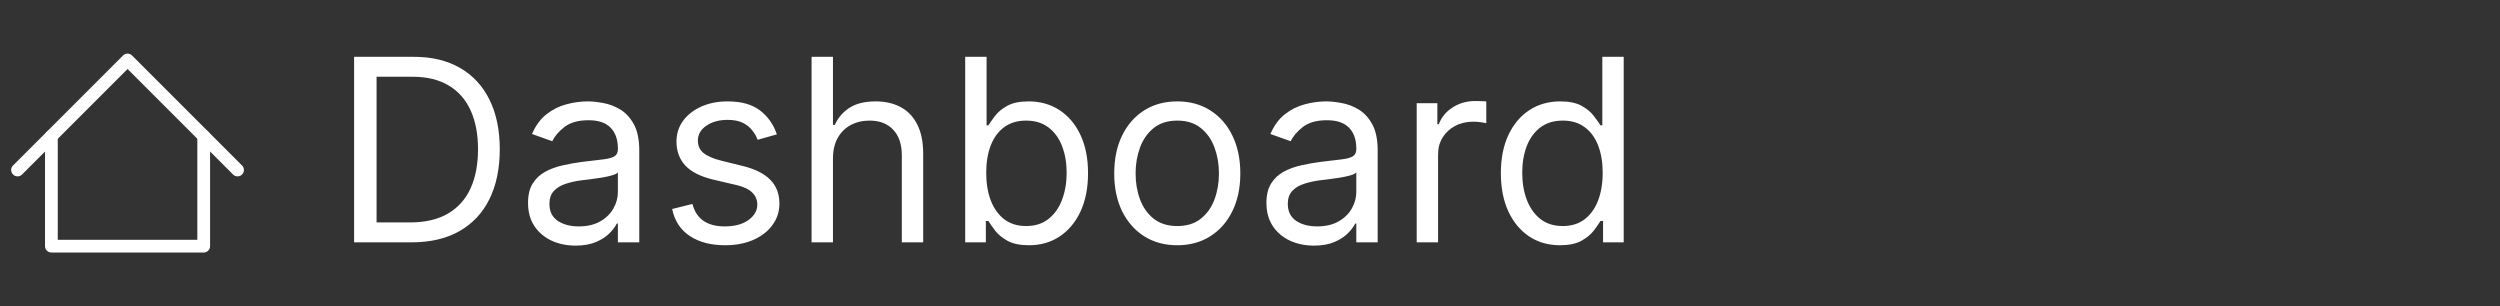 <svg width="196" height="24" viewBox="0 0 196 24" fill="none" xmlns="http://www.w3.org/2000/svg">
<rect x="0" y="0" width="196" height="24" fill="#333333" stroke="none"/>
<path d="M1.375 13.327L9.999 4.703L18.623 13.327" stroke="white" stroke-linecap="round" stroke-linejoin="round"/>
<path d="M4.029 10.674V19.298H15.97V10.674" stroke="white" stroke-linecap="round" stroke-linejoin="round"/>
<path d="M32.25 19H27.761V4.455H32.449C33.86 4.455 35.067 4.746 36.071 5.328C37.075 5.906 37.844 6.737 38.379 7.821C38.914 8.901 39.182 10.193 39.182 11.699C39.182 13.214 38.912 14.518 38.372 15.612C37.832 16.701 37.046 17.539 36.014 18.126C34.982 18.709 33.727 19 32.25 19ZM29.523 17.438H32.136C33.339 17.438 34.336 17.206 35.126 16.741C35.917 16.277 36.507 15.617 36.895 14.76C37.283 13.903 37.477 12.883 37.477 11.699C37.477 10.525 37.285 9.514 36.902 8.666C36.519 7.814 35.946 7.161 35.183 6.706C34.421 6.247 33.472 6.017 32.335 6.017H29.523V17.438ZM45.119 19.256C44.428 19.256 43.801 19.125 43.237 18.865C42.674 18.6 42.226 18.219 41.895 17.722C41.563 17.22 41.398 16.614 41.398 15.903C41.398 15.278 41.521 14.772 41.767 14.383C42.013 13.991 42.342 13.683 42.754 13.46C43.166 13.238 43.621 13.072 44.118 12.963C44.62 12.849 45.124 12.759 45.631 12.693C46.294 12.608 46.831 12.544 47.243 12.501C47.66 12.454 47.963 12.376 48.152 12.267C48.346 12.158 48.443 11.969 48.443 11.699V11.642C48.443 10.941 48.251 10.397 47.868 10.008C47.489 9.62 46.914 9.426 46.142 9.426C45.342 9.426 44.715 9.601 44.26 9.952C43.805 10.302 43.486 10.676 43.301 11.074L41.71 10.506C41.994 9.843 42.373 9.327 42.847 8.957C43.325 8.583 43.846 8.323 44.409 8.176C44.977 8.025 45.536 7.949 46.085 7.949C46.436 7.949 46.838 7.991 47.293 8.077C47.752 8.157 48.195 8.325 48.621 8.581C49.052 8.837 49.409 9.223 49.693 9.739C49.977 10.255 50.119 10.946 50.119 11.812V19H48.443V17.523H48.358C48.244 17.759 48.055 18.013 47.79 18.283C47.525 18.553 47.172 18.782 46.731 18.972C46.291 19.161 45.754 19.256 45.119 19.256ZM45.375 17.75C46.038 17.75 46.597 17.62 47.051 17.359C47.51 17.099 47.856 16.763 48.088 16.351C48.325 15.939 48.443 15.506 48.443 15.051V13.517C48.372 13.602 48.216 13.68 47.974 13.751C47.738 13.818 47.463 13.877 47.151 13.929C46.843 13.976 46.542 14.019 46.249 14.057C45.96 14.09 45.725 14.118 45.545 14.142C45.11 14.199 44.703 14.291 44.324 14.419C43.95 14.542 43.647 14.729 43.415 14.98C43.188 15.226 43.074 15.562 43.074 15.989C43.074 16.571 43.289 17.011 43.72 17.31C44.156 17.603 44.707 17.75 45.375 17.75ZM60.906 10.534L59.4 10.96C59.306 10.709 59.166 10.465 58.981 10.229C58.801 9.987 58.555 9.788 58.242 9.632C57.93 9.476 57.53 9.398 57.042 9.398C56.375 9.398 55.818 9.552 55.373 9.859C54.933 10.162 54.713 10.548 54.713 11.017C54.713 11.434 54.864 11.763 55.167 12.004C55.47 12.246 55.944 12.447 56.588 12.608L58.207 13.006C59.182 13.242 59.909 13.605 60.387 14.092C60.866 14.575 61.105 15.198 61.105 15.96C61.105 16.585 60.925 17.144 60.565 17.636C60.21 18.129 59.713 18.517 59.074 18.801C58.434 19.085 57.691 19.227 56.843 19.227C55.731 19.227 54.81 18.986 54.081 18.503C53.351 18.02 52.89 17.314 52.696 16.386L54.287 15.989C54.438 16.576 54.725 17.016 55.146 17.31C55.572 17.603 56.128 17.75 56.815 17.75C57.596 17.75 58.217 17.584 58.676 17.253C59.14 16.917 59.372 16.514 59.372 16.046C59.372 15.667 59.239 15.349 58.974 15.094C58.709 14.833 58.302 14.639 57.752 14.511L55.934 14.085C54.935 13.848 54.201 13.482 53.733 12.984C53.269 12.482 53.037 11.855 53.037 11.102C53.037 10.487 53.209 9.942 53.555 9.469C53.905 8.995 54.381 8.624 54.983 8.354C55.589 8.084 56.275 7.949 57.042 7.949C58.122 7.949 58.969 8.186 59.585 8.659C60.205 9.133 60.645 9.758 60.906 10.534ZM65.304 12.438V19H63.628V4.455H65.304V9.795H65.446C65.702 9.232 66.085 8.785 66.597 8.453C67.113 8.117 67.799 7.949 68.656 7.949C69.4 7.949 70.051 8.098 70.609 8.396C71.168 8.69 71.601 9.142 71.909 9.753C72.222 10.359 72.378 11.131 72.378 12.068V19H70.702V12.182C70.702 11.315 70.477 10.645 70.027 10.172C69.582 9.694 68.964 9.455 68.173 9.455C67.624 9.455 67.132 9.571 66.696 9.803C66.265 10.035 65.924 10.373 65.673 10.818C65.427 11.263 65.304 11.803 65.304 12.438ZM75.671 19V4.455H77.348V9.824H77.49C77.613 9.634 77.783 9.393 78.001 9.099C78.224 8.801 78.541 8.536 78.953 8.304C79.369 8.067 79.933 7.949 80.643 7.949C81.562 7.949 82.371 8.178 83.072 8.638C83.773 9.097 84.32 9.748 84.713 10.591C85.106 11.434 85.302 12.428 85.302 13.574C85.302 14.729 85.106 15.731 84.713 16.578C84.32 17.421 83.775 18.074 83.079 18.538C82.383 18.998 81.581 19.227 80.671 19.227C79.971 19.227 79.41 19.111 78.988 18.879C78.567 18.642 78.243 18.375 78.015 18.077C77.788 17.774 77.613 17.523 77.49 17.324H77.291V19H75.671ZM77.319 13.546C77.319 14.369 77.44 15.096 77.681 15.726C77.923 16.351 78.276 16.841 78.74 17.196C79.204 17.546 79.772 17.722 80.444 17.722C81.145 17.722 81.73 17.537 82.198 17.168C82.672 16.794 83.027 16.292 83.264 15.662C83.505 15.027 83.626 14.322 83.626 13.546C83.626 12.778 83.508 12.087 83.271 11.472C83.039 10.851 82.686 10.361 82.213 10.001C81.744 9.637 81.154 9.455 80.444 9.455C79.762 9.455 79.189 9.627 78.725 9.973C78.261 10.314 77.911 10.792 77.674 11.408C77.438 12.018 77.319 12.731 77.319 13.546ZM92.298 19.227C91.313 19.227 90.449 18.993 89.706 18.524C88.967 18.055 88.389 17.4 87.973 16.557C87.561 15.714 87.355 14.729 87.355 13.602C87.355 12.466 87.561 11.474 87.973 10.626C88.389 9.779 88.967 9.121 89.706 8.652C90.449 8.183 91.313 7.949 92.298 7.949C93.283 7.949 94.144 8.183 94.883 8.652C95.626 9.121 96.204 9.779 96.616 10.626C97.033 11.474 97.241 12.466 97.241 13.602C97.241 14.729 97.033 15.714 96.616 16.557C96.204 17.4 95.626 18.055 94.883 18.524C94.144 18.993 93.283 19.227 92.298 19.227ZM92.298 17.722C93.046 17.722 93.662 17.53 94.144 17.146C94.627 16.763 94.985 16.259 95.217 15.633C95.449 15.008 95.565 14.331 95.565 13.602C95.565 12.873 95.449 12.194 95.217 11.564C94.985 10.934 94.627 10.425 94.144 10.037C93.662 9.649 93.046 9.455 92.298 9.455C91.55 9.455 90.934 9.649 90.451 10.037C89.968 10.425 89.611 10.934 89.379 11.564C89.147 12.194 89.031 12.873 89.031 13.602C89.031 14.331 89.147 15.008 89.379 15.633C89.611 16.259 89.968 16.763 90.451 17.146C90.934 17.53 91.55 17.722 92.298 17.722ZM103.01 19.256C102.319 19.256 101.691 19.125 101.128 18.865C100.564 18.6 100.117 18.219 99.785 17.722C99.454 17.22 99.288 16.614 99.288 15.903C99.288 15.278 99.412 14.772 99.658 14.383C99.904 13.991 100.233 13.683 100.645 13.46C101.057 13.238 101.511 13.072 102.009 12.963C102.51 12.849 103.015 12.759 103.521 12.693C104.184 12.608 104.722 12.544 105.134 12.501C105.55 12.454 105.853 12.376 106.043 12.267C106.237 12.158 106.334 11.969 106.334 11.699V11.642C106.334 10.941 106.142 10.397 105.759 10.008C105.38 9.62 104.804 9.426 104.033 9.426C103.232 9.426 102.605 9.601 102.151 9.952C101.696 10.302 101.376 10.676 101.192 11.074L99.601 10.506C99.885 9.843 100.264 9.327 100.737 8.957C101.215 8.583 101.736 8.323 102.3 8.176C102.868 8.025 103.427 7.949 103.976 7.949C104.326 7.949 104.729 7.991 105.183 8.077C105.643 8.157 106.085 8.325 106.511 8.581C106.942 8.837 107.3 9.223 107.584 9.739C107.868 10.255 108.01 10.946 108.01 11.812V19H106.334V17.523H106.249C106.135 17.759 105.946 18.013 105.68 18.283C105.415 18.553 105.063 18.782 104.622 18.972C104.182 19.161 103.644 19.256 103.01 19.256ZM103.266 17.75C103.929 17.75 104.487 17.62 104.942 17.359C105.401 17.099 105.747 16.763 105.979 16.351C106.215 15.939 106.334 15.506 106.334 15.051V13.517C106.263 13.602 106.107 13.68 105.865 13.751C105.628 13.818 105.354 13.877 105.041 13.929C104.733 13.976 104.433 14.019 104.139 14.057C103.85 14.09 103.616 14.118 103.436 14.142C103 14.199 102.593 14.291 102.214 14.419C101.84 14.542 101.537 14.729 101.305 14.98C101.078 15.226 100.964 15.562 100.964 15.989C100.964 16.571 101.18 17.011 101.611 17.31C102.046 17.603 102.598 17.75 103.266 17.75ZM111.069 19V8.091H112.689V9.739H112.802C113.001 9.199 113.361 8.761 113.882 8.425C114.403 8.089 114.99 7.92 115.643 7.92C115.766 7.92 115.92 7.923 116.105 7.928C116.289 7.932 116.429 7.939 116.524 7.949V9.653C116.467 9.639 116.337 9.618 116.133 9.589C115.934 9.556 115.724 9.54 115.501 9.54C114.971 9.54 114.497 9.651 114.081 9.874C113.669 10.091 113.342 10.394 113.1 10.783C112.864 11.166 112.745 11.604 112.745 12.097V19H111.069ZM122.298 19.227C121.389 19.227 120.586 18.998 119.89 18.538C119.194 18.074 118.65 17.421 118.257 16.578C117.864 15.731 117.667 14.729 117.667 13.574C117.667 12.428 117.864 11.434 118.257 10.591C118.65 9.748 119.197 9.097 119.897 8.638C120.598 8.178 121.408 7.949 122.326 7.949C123.037 7.949 123.598 8.067 124.01 8.304C124.426 8.536 124.743 8.801 124.961 9.099C125.184 9.393 125.357 9.634 125.48 9.824H125.622V4.455H127.298V19H125.679V17.324H125.48C125.357 17.523 125.181 17.774 124.954 18.077C124.727 18.375 124.403 18.642 123.981 18.879C123.56 19.111 122.999 19.227 122.298 19.227ZM122.525 17.722C123.198 17.722 123.766 17.546 124.23 17.196C124.694 16.841 125.047 16.351 125.288 15.726C125.529 15.096 125.65 14.369 125.65 13.546C125.65 12.731 125.532 12.018 125.295 11.408C125.058 10.792 124.708 10.314 124.244 9.973C123.78 9.627 123.207 9.455 122.525 9.455C121.815 9.455 121.223 9.637 120.75 10.001C120.281 10.361 119.928 10.851 119.691 11.472C119.459 12.087 119.343 12.778 119.343 13.546C119.343 14.322 119.462 15.027 119.699 15.662C119.94 16.292 120.295 16.794 120.764 17.168C121.237 17.537 121.824 17.722 122.525 17.722Z" fill="white"/>
</svg>
